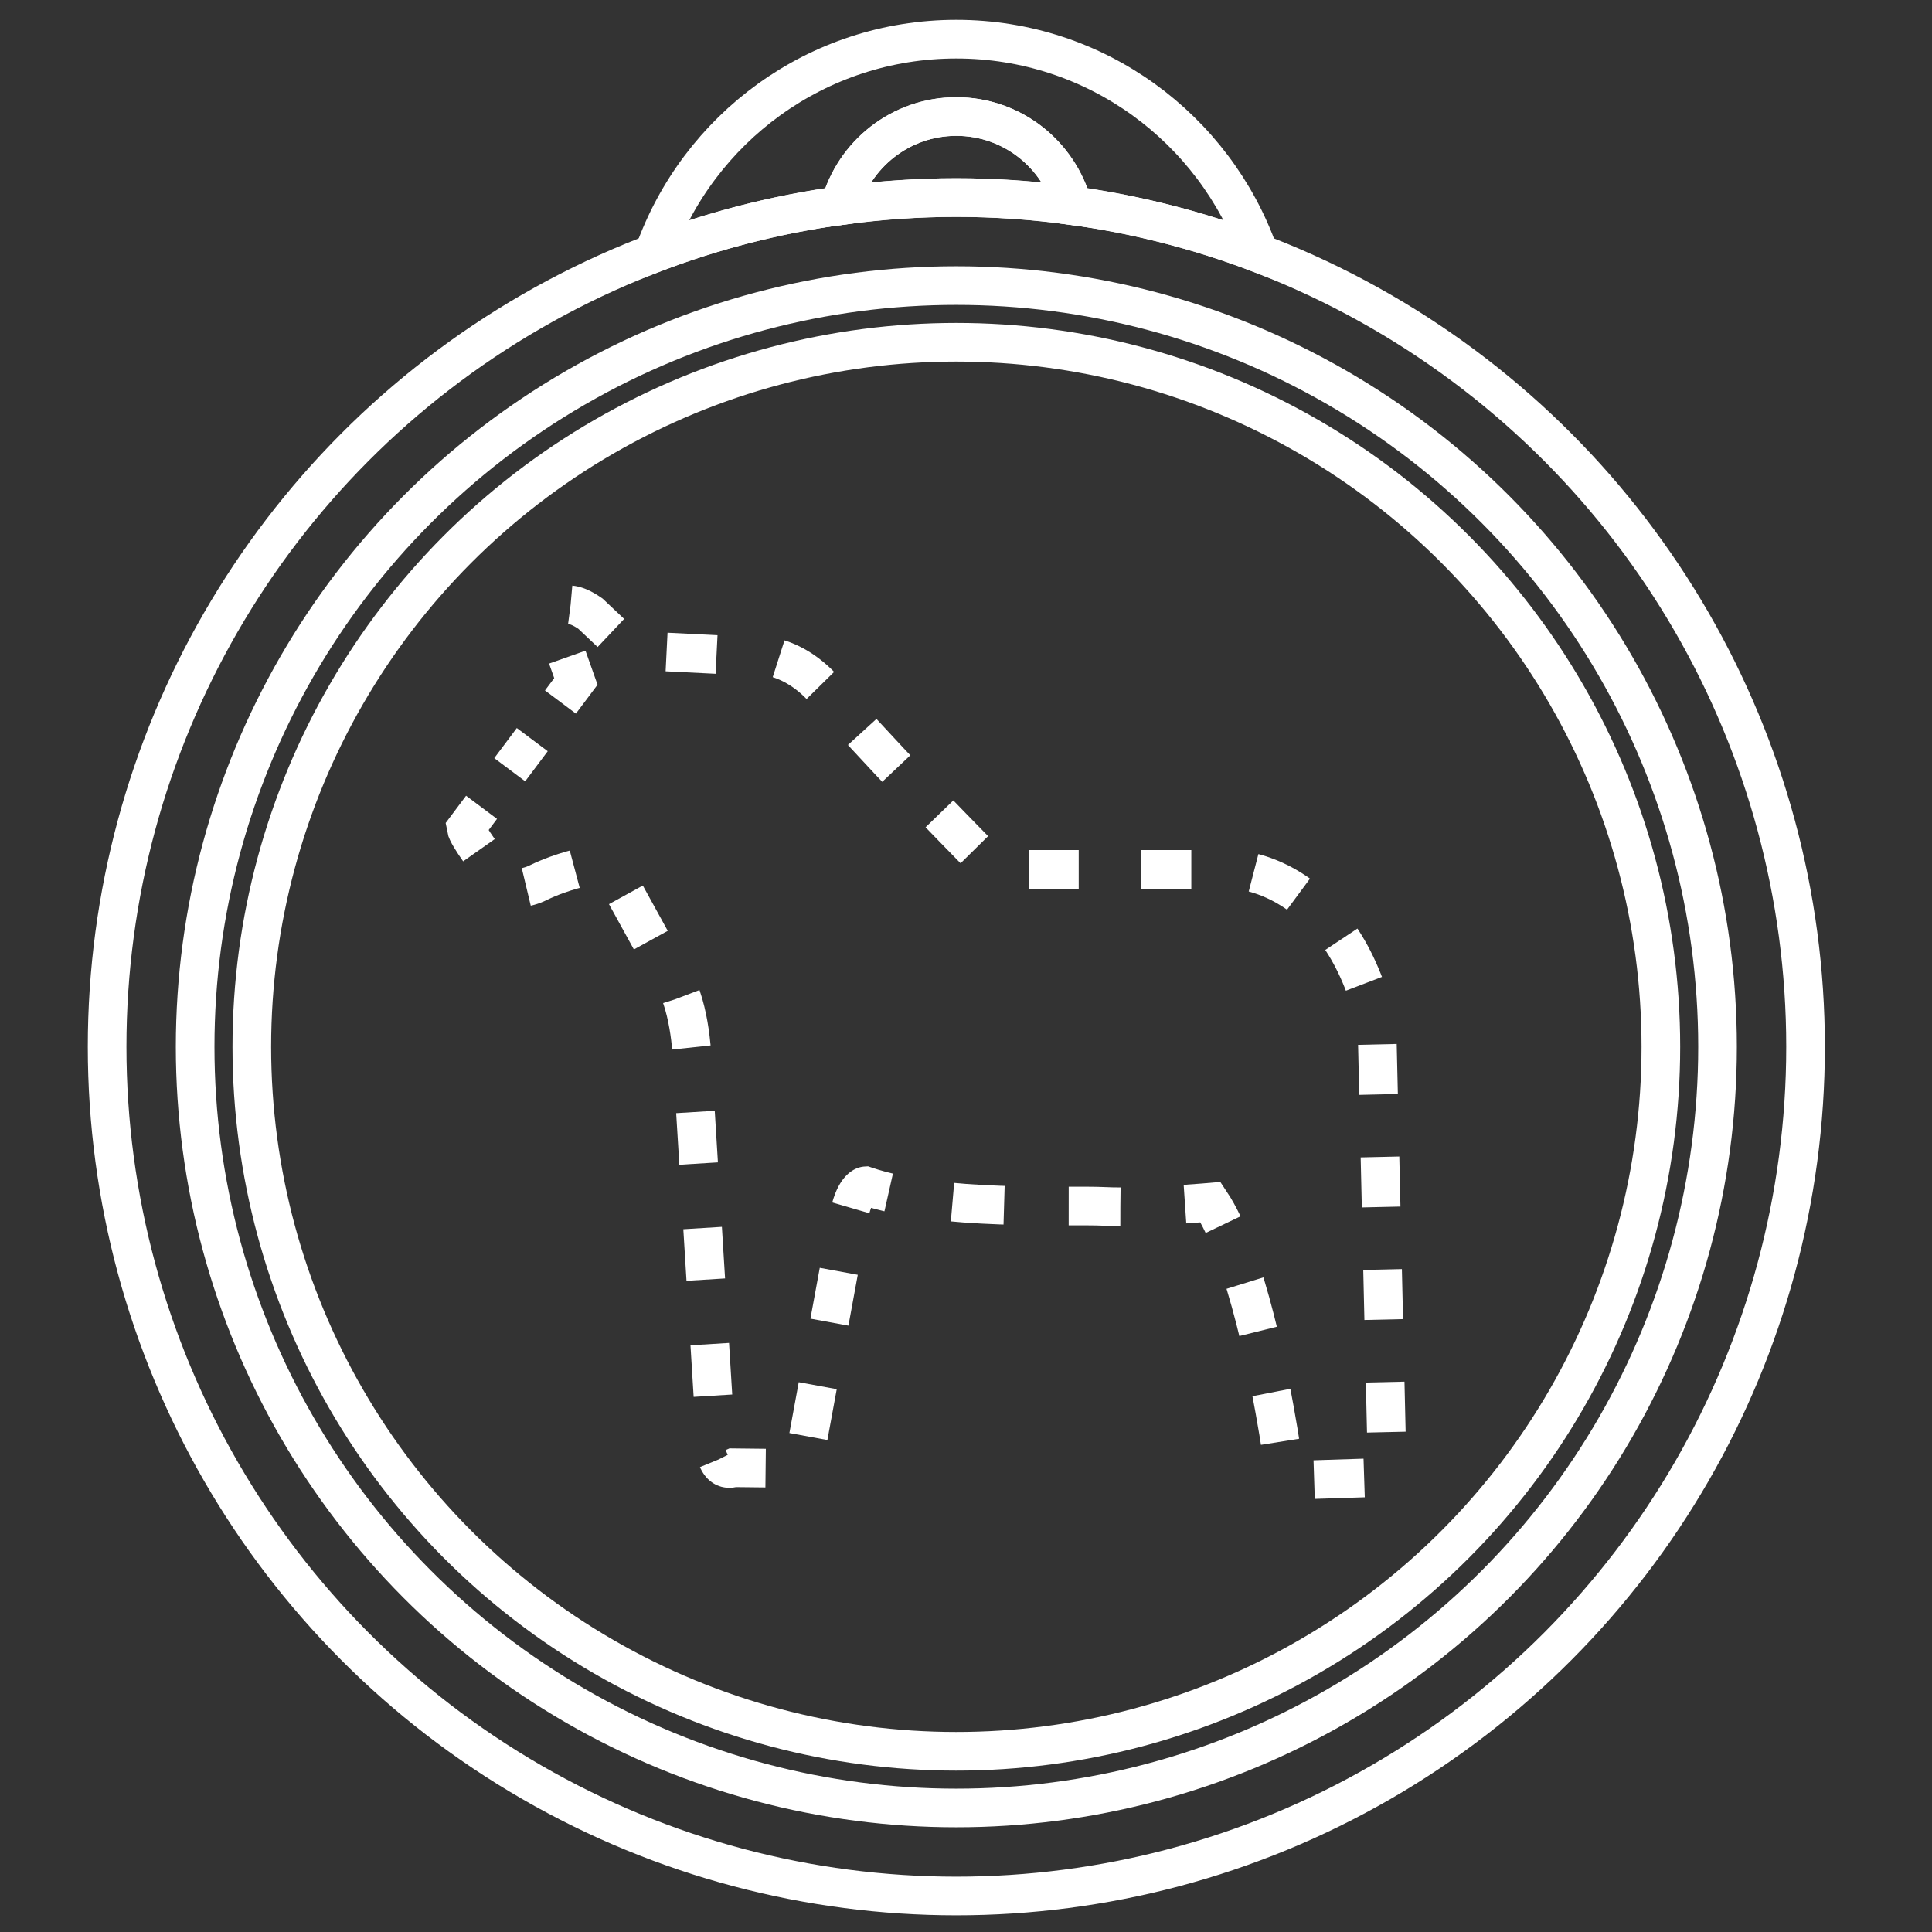 <?xml version="1.0" encoding="utf-8"?>
<!-- Generator: Adobe Illustrator 16.0.0, SVG Export Plug-In . SVG Version: 6.00 Build 0)  -->
<!DOCTYPE svg PUBLIC "-//W3C//DTD SVG 1.1//EN" "http://www.w3.org/Graphics/SVG/1.1/DTD/svg11.dtd">
<svg version="1.1" id="Layer_1" xmlns="http://www.w3.org/2000/svg" xmlns:xlink="http://www.w3.org/1999/xlink" x="0px" y="0px"
	 width="150px" height="150px" viewBox="0 0 150 150" enable-background="new 0 0 150 150" xml:space="preserve">
<rect x="0" y="0" width="150" height="150" fill="#333333" stroke="none"/>
<circle fill="none" stroke="#FFFFFF" stroke-width="3" stroke-miterlimit="10" cx="74.25" cy="81.272" r="65.933"/>
<g>
	<path fill="none" stroke="#FFFFFF" stroke-width="3" stroke-miterlimit="10" d="M74.25,9.047c4.326,0,7.958,2.938,9.034,6.924
		c5.02,0.688,9.859,1.938,14.452,3.691C94.31,9.986,85.103,3.041,74.25,3.041S54.191,9.985,50.764,19.662
		c4.593-1.752,9.433-3.003,14.452-3.691C66.292,11.985,69.925,9.047,74.25,9.047z"/>
	<path fill="none" stroke="#FFFFFF" stroke-width="3" stroke-miterlimit="10" d="M74.25,9.047c-4.325,0-7.958,2.938-9.034,6.924
		c2.955-0.405,5.968-0.632,9.034-0.632s6.079,0.227,9.034,0.632C82.208,11.985,78.576,9.047,74.25,9.047z"/>
</g>
<circle fill="none" stroke="#FFFFFF" stroke-width="3" stroke-miterlimit="10" cx="74.25" cy="81.272" r="59.099"/>
<circle fill="none" stroke="#FFFFFF" stroke-width="3" stroke-miterlimit="10" cx="74.25" cy="81.272" r="54.699"/>
<g>
	<g>
		<g>
			<path fill="none" stroke="#FFFFFF" stroke-width="3" stroke-miterlimit="10" d="M37.186,66.01
				c-0.497-0.706-0.944-1.41-0.998-1.729l1.199-1.601"/>
			
				<line fill="none" stroke="#FFFFFF" stroke-width="3" stroke-miterlimit="10" stroke-dasharray="2.919,3.648" x1="39.575" y1="59.761" x2="42.418" y2="55.965"/>
			<polyline fill="none" stroke="#FFFFFF" stroke-width="3" stroke-miterlimit="10" points="43.512,54.505 44.711,52.905 
				44.043,51.02 			"/>
			<path fill="none" stroke="#FFFFFF" stroke-width="3" stroke-miterlimit="10" stroke-dasharray="3.885,4.857" d="M44.301,46.963
				c0.349,0.031,0.85,0.199,1.542,0.683l3,2.831l8.891,0.442c0,0,3.086-0.74,6.084,2.429c0,0,4.421,5.152,13.339,14.152H95.74
				c0,0,8.417,0.101,11.17,12.267l0.748,32.513c0,0,0.499,2.965-1.584,2.465l-5.082,0.164c0,0-1.501,0.325-1.501-2.257
				c0,0-1.285-9.035-3.598-15.323"/>
			<path fill="none" stroke="#FFFFFF" stroke-width="3" stroke-miterlimit="10" d="M94.962,95.081
				c-0.31-0.649-0.633-1.238-0.971-1.744c0,0-0.82,0.072-1.99,0.151"/>
			<path fill="none" stroke="#FFFFFF" stroke-width="3" stroke-miterlimit="10" stroke-dasharray="4.013,5.016" d="M86.985,93.693
				c-0.44-0.001-0.854-0.009-1.226-0.028c-2.835-0.146-12.729,0.404-18.567-1.597c0,0-0.79,0.046-1.249,2.171l-3.418,18.59
				c0,0,0.043,1.334-2,1.167l-3.582-0.04c0,0-1.792,0.791-1.457-3.418l-1.751-28.421c0,0-0.166-4.584-1.779-6.529l-3.667-6.667
				c0,0-1.332-2.112-2.667-1.667c0,0-1.891,0.334-3.835,1.278c0,0-2.187,1.175-3.111-0.505"/>
		</g>
	</g>
</g>
</svg>
